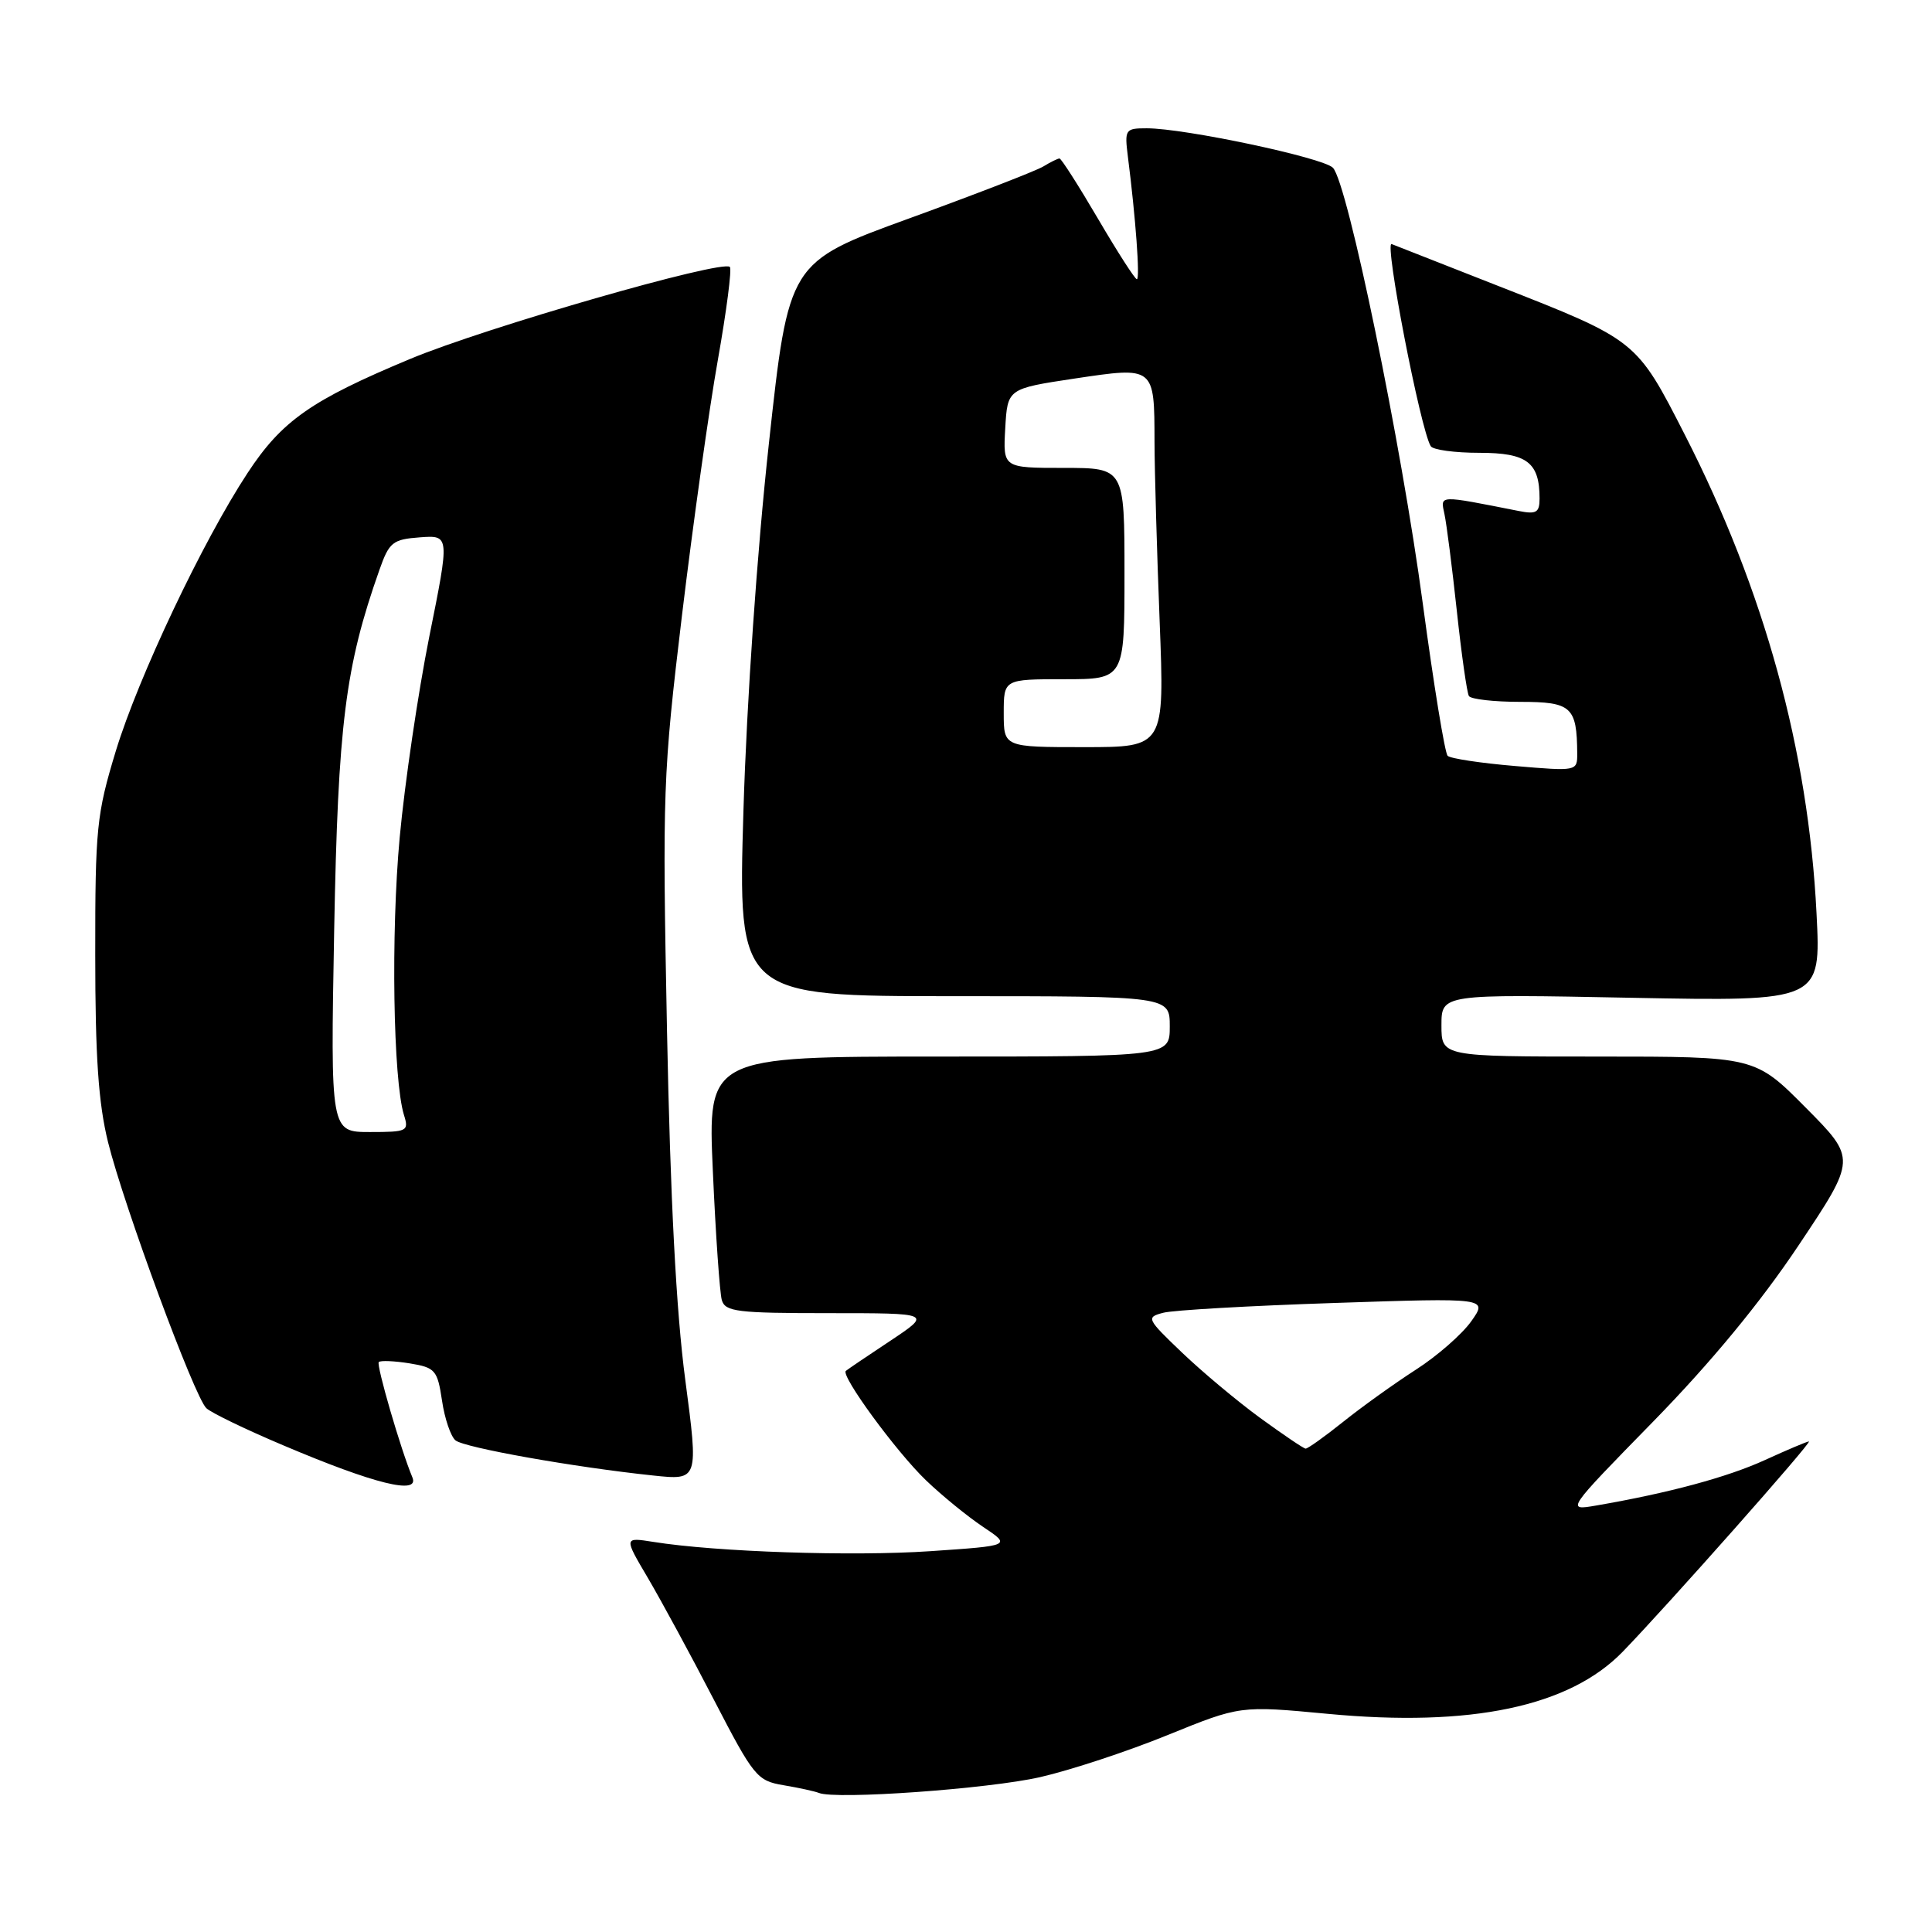 <?xml version="1.0" encoding="UTF-8" standalone="no"?>
<!DOCTYPE svg PUBLIC "-//W3C//DTD SVG 1.1//EN" "http://www.w3.org/Graphics/SVG/1.1/DTD/svg11.dtd" >
<svg xmlns="http://www.w3.org/2000/svg" xmlns:xlink="http://www.w3.org/1999/xlink" version="1.1" viewBox="0 0 256 256">
 <g >
 <path fill="currentColor"
d=" M 137.82 235.48 C 141.85 234.56 149.46 232.05 154.73 229.90 C 164.33 226.00 164.33 226.00 175.91 227.09 C 194.91 228.89 207.96 226.14 215.02 218.86 C 220.86 212.84 240.21 191.00 239.69 191.00 C 239.45 191.00 236.82 192.11 233.87 193.46 C 228.88 195.74 221.10 197.84 211.50 199.49 C 207.50 200.18 207.50 200.18 219.08 188.34 C 226.72 180.52 233.26 172.60 238.32 165.02 C 245.99 153.54 245.99 153.54 239.27 146.77 C 232.55 140.00 232.55 140.00 211.78 140.00 C 191.00 140.00 191.00 140.00 191.00 135.86 C 191.00 131.72 191.00 131.72 216.14 132.21 C 241.29 132.69 241.29 132.69 240.70 121.04 C 239.62 99.45 233.79 78.24 223.27 57.65 C 216.82 45.03 216.91 45.10 198.50 37.88 C 191.35 35.07 185.00 32.58 184.40 32.34 C 183.39 31.94 188.22 56.93 189.58 59.12 C 189.87 59.61 192.78 60.00 196.02 60.00 C 202.34 60.00 204.00 61.26 204.00 66.06 C 204.00 67.91 203.58 68.17 201.25 67.71 C 190.45 65.58 190.86 65.56 191.40 68.13 C 191.68 69.43 192.42 75.22 193.04 80.98 C 193.66 86.75 194.38 91.81 194.64 92.23 C 194.90 92.65 197.96 93.00 201.44 93.00 C 208.24 93.00 208.95 93.65 208.99 99.85 C 209.00 102.19 208.95 102.20 200.75 101.50 C 196.21 101.12 192.19 100.51 191.82 100.15 C 191.45 99.79 189.97 90.72 188.53 80.00 C 185.68 58.74 178.57 24.26 176.62 22.23 C 175.32 20.89 156.98 17.00 151.95 17.00 C 149.10 17.00 149.00 17.15 149.45 20.75 C 150.48 28.82 151.08 37.00 150.64 37.00 C 150.39 37.00 148.08 33.40 145.50 29.00 C 142.92 24.60 140.62 21.00 140.39 21.00 C 140.16 21.00 139.19 21.48 138.24 22.06 C 137.28 22.64 129.30 25.73 120.50 28.93 C 104.50 34.75 104.50 34.75 101.88 58.78 C 100.32 73.04 98.95 92.83 98.51 107.41 C 97.78 132.00 97.78 132.00 126.39 132.00 C 155.00 132.00 155.00 132.00 155.00 136.00 C 155.00 140.00 155.00 140.00 124.39 140.00 C 93.77 140.00 93.77 140.00 94.46 155.25 C 94.83 163.64 95.37 171.29 95.64 172.25 C 96.08 173.81 97.64 174.00 109.80 174.00 C 123.47 174.00 123.47 174.00 117.99 177.65 C 114.97 179.65 112.31 181.45 112.08 181.65 C 111.36 182.26 118.74 192.35 122.70 196.15 C 124.79 198.16 128.19 200.93 130.25 202.31 C 134.00 204.81 134.00 204.81 123.26 205.54 C 112.98 206.24 94.87 205.64 86.58 204.31 C 82.66 203.69 82.66 203.69 85.85 209.09 C 87.60 212.07 91.54 219.32 94.59 225.22 C 99.88 235.43 100.31 235.96 103.82 236.55 C 105.84 236.89 107.95 237.35 108.50 237.57 C 110.73 238.49 130.98 237.04 137.82 235.48 Z  M 54.64 195.75 C 53.12 192.13 49.83 180.84 50.19 180.48 C 50.42 180.25 52.25 180.33 54.26 180.65 C 57.68 181.21 57.96 181.53 58.57 185.59 C 58.92 187.98 59.73 190.35 60.36 190.86 C 61.55 191.83 76.07 194.41 86.53 195.51 C 92.56 196.15 92.56 196.15 90.80 182.82 C 89.60 173.78 88.82 158.89 88.38 136.50 C 87.76 104.84 87.84 102.61 90.37 81.50 C 91.83 69.40 93.96 54.19 95.12 47.69 C 96.27 41.20 96.99 35.65 96.71 35.37 C 95.70 34.37 64.31 43.40 54.35 47.56 C 41.23 53.03 37.35 55.75 32.80 62.68 C 26.87 71.70 18.34 89.70 15.35 99.50 C 12.80 107.89 12.61 109.73 12.62 126.50 C 12.62 140.06 13.04 146.19 14.32 151.36 C 16.42 159.81 25.76 185.10 27.34 186.59 C 27.98 187.20 32.55 189.41 37.50 191.50 C 49.61 196.64 55.64 198.13 54.64 195.75 Z  M 167.00 187.90 C 163.97 185.69 159.31 181.79 156.63 179.23 C 151.93 174.74 151.84 174.55 154.13 173.95 C 155.43 173.60 165.65 173.02 176.83 172.65 C 197.15 171.97 197.15 171.97 194.94 175.09 C 193.72 176.80 190.42 179.69 187.61 181.49 C 184.80 183.30 180.47 186.40 178.00 188.38 C 175.53 190.36 173.28 191.96 173.00 191.95 C 172.72 191.93 170.03 190.10 167.00 187.90 Z  M 133.00 94.50 C 133.00 90.00 133.00 90.00 141.00 90.00 C 149.00 90.00 149.00 90.00 149.00 76.00 C 149.00 62.00 149.00 62.00 140.95 62.00 C 132.90 62.00 132.90 62.00 133.20 56.75 C 133.50 51.50 133.50 51.50 142.39 50.16 C 153.03 48.57 152.96 48.52 152.98 58.59 C 152.99 62.49 153.30 73.18 153.66 82.34 C 154.31 99.00 154.31 99.00 143.66 99.00 C 133.00 99.00 133.00 99.00 133.00 94.50 Z  M 44.28 123.25 C 44.79 95.95 45.74 88.34 50.28 75.50 C 51.57 71.84 52.03 71.47 55.64 71.20 C 59.59 70.91 59.59 70.91 56.88 84.37 C 55.40 91.78 53.63 103.75 52.96 110.98 C 51.79 123.66 52.09 143.11 53.53 147.75 C 54.20 149.89 53.97 150.00 49.01 150.00 C 43.79 150.00 43.79 150.00 44.28 123.25 Z "/>
</g>
</svg>